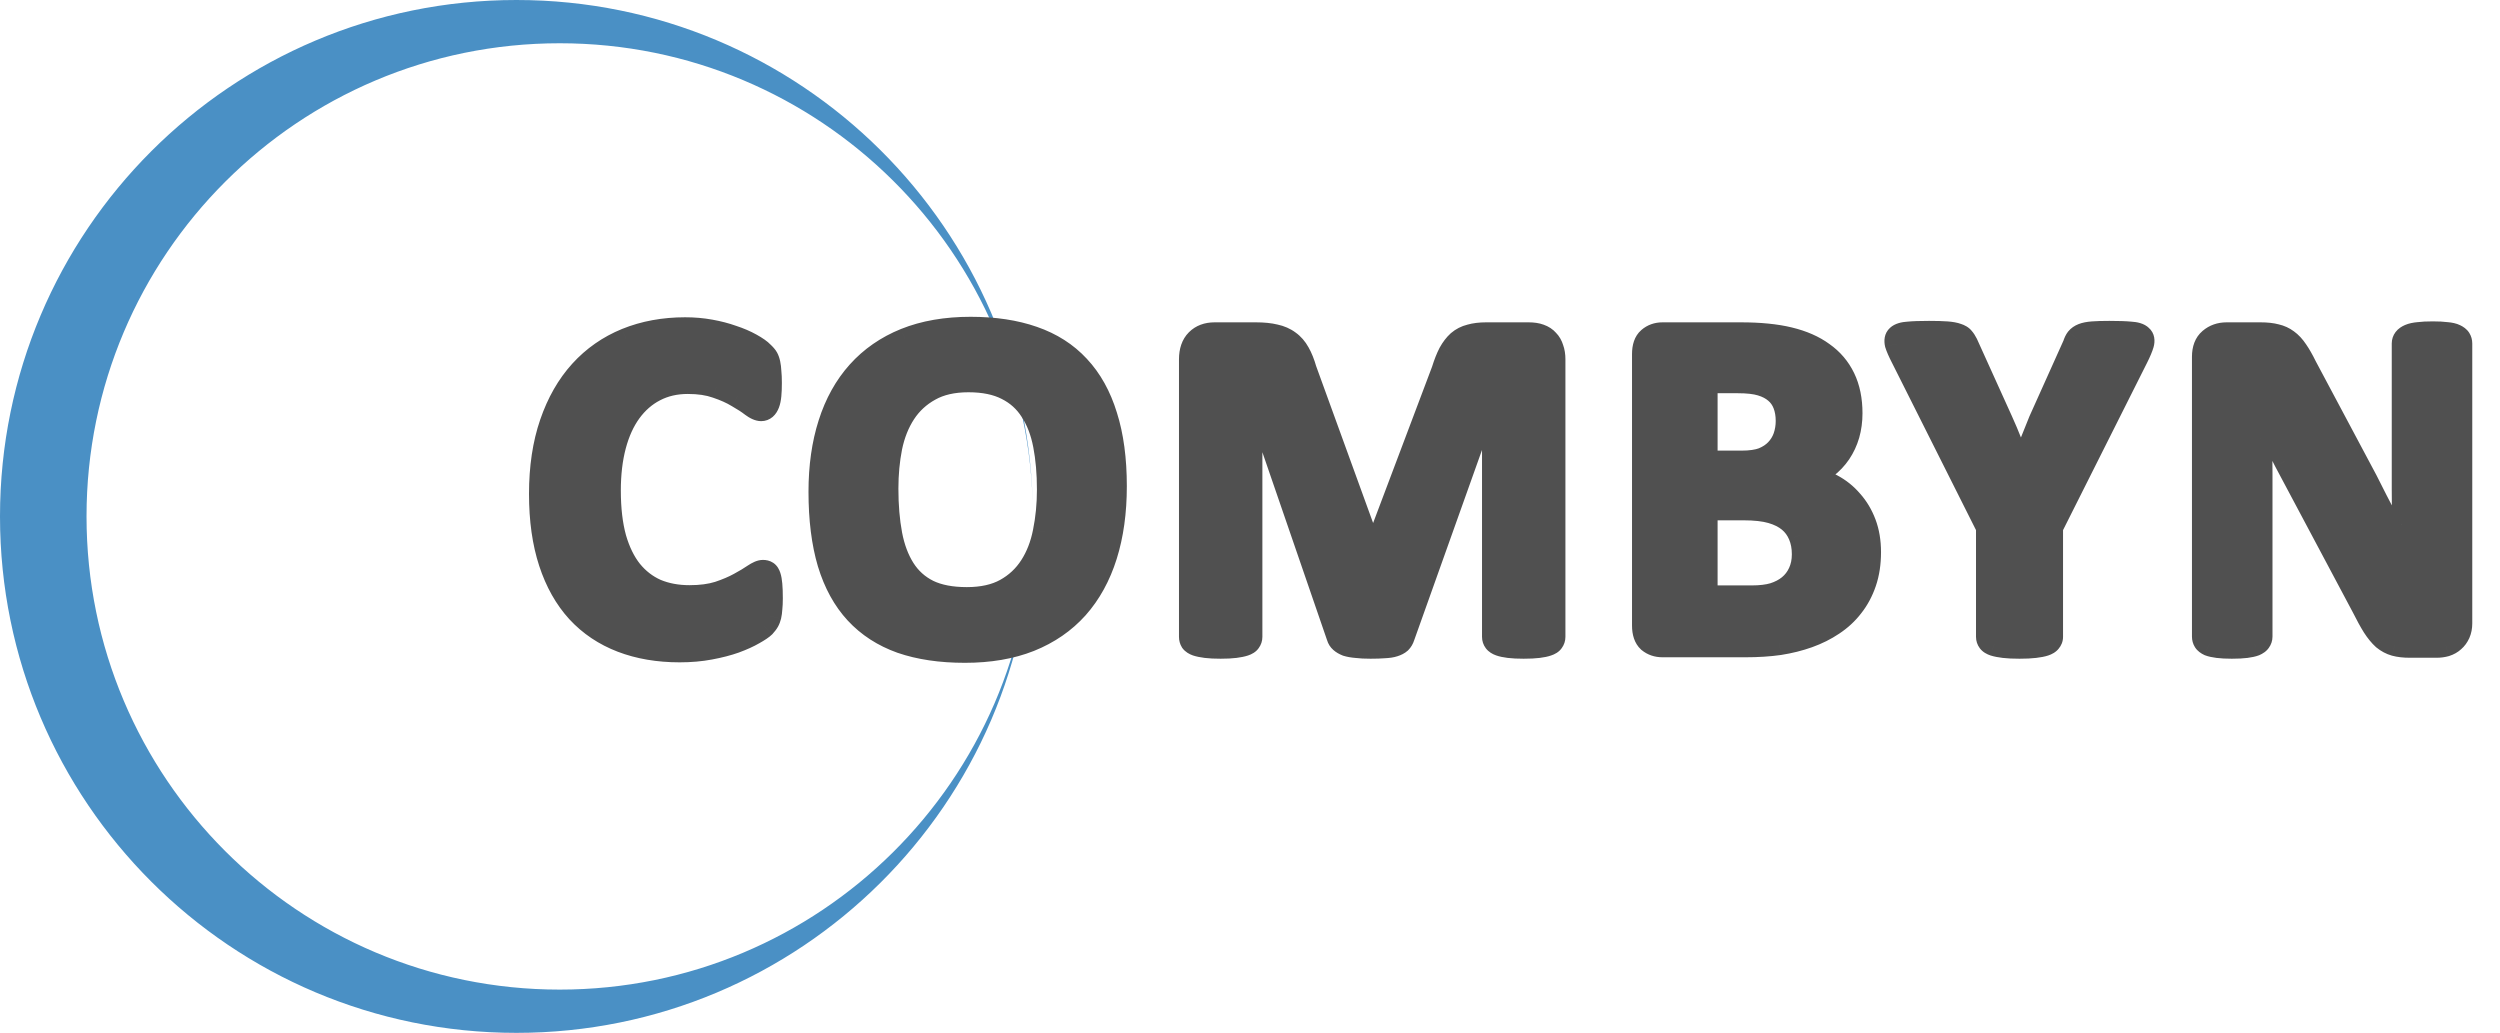 <svg width="213" height="88" viewBox="0 0 213 88" fill="none" xmlns="http://www.w3.org/2000/svg">
<path fill-rule="evenodd" clip-rule="evenodd" d="M87.999 43.643C87.807 21.542 69.832 3.686 47.686 3.686C25.421 3.686 7.372 21.735 7.372 44C7.372 66.265 25.421 84.314 47.686 84.314C69.832 84.314 87.807 66.457 87.999 44.356C87.807 68.493 68.182 88 44 88C19.7 88 0 68.3 0 44C0 19.7 19.7 0 44 0C68.181 0 87.806 19.507 87.999 43.643Z" fill="#4A90C5"/>
<path d="M65.697 50.98C65.697 51.322 65.683 51.616 65.656 51.862C65.642 52.095 65.615 52.3 65.574 52.477C65.533 52.642 65.478 52.785 65.41 52.908C65.341 53.031 65.232 53.175 65.082 53.339C64.931 53.489 64.637 53.688 64.2 53.934C63.776 54.18 63.25 54.419 62.621 54.651C62.005 54.87 61.294 55.055 60.488 55.205C59.695 55.355 58.834 55.431 57.904 55.431C56.086 55.431 54.445 55.15 52.982 54.59C51.519 54.029 50.275 53.195 49.25 52.088C48.224 50.967 47.438 49.572 46.891 47.904C46.344 46.236 46.071 44.295 46.071 42.08C46.071 39.824 46.372 37.821 46.973 36.071C47.575 34.321 48.416 32.852 49.496 31.662C50.576 30.473 51.868 29.57 53.372 28.955C54.889 28.34 56.557 28.032 58.376 28.032C59.114 28.032 59.825 28.094 60.508 28.217C61.192 28.34 61.821 28.504 62.395 28.709C62.983 28.9 63.509 29.126 63.974 29.386C64.439 29.645 64.76 29.871 64.938 30.062C65.129 30.24 65.259 30.391 65.328 30.514C65.396 30.637 65.451 30.794 65.492 30.985C65.533 31.177 65.56 31.402 65.574 31.662C65.601 31.922 65.615 32.243 65.615 32.626C65.615 33.036 65.601 33.385 65.574 33.672C65.546 33.959 65.499 34.191 65.43 34.369C65.362 34.547 65.28 34.677 65.184 34.759C65.088 34.841 64.979 34.882 64.856 34.882C64.651 34.882 64.391 34.766 64.077 34.533C63.762 34.287 63.352 34.02 62.846 33.733C62.354 33.433 61.759 33.166 61.062 32.934C60.379 32.688 59.558 32.565 58.601 32.565C57.548 32.565 56.605 32.783 55.771 33.221C54.951 33.645 54.247 34.26 53.659 35.066C53.085 35.859 52.647 36.823 52.346 37.958C52.045 39.093 51.895 40.371 51.895 41.793C51.895 43.352 52.052 44.705 52.367 45.853C52.695 46.988 53.153 47.925 53.741 48.663C54.342 49.401 55.06 49.955 55.894 50.324C56.742 50.68 57.692 50.857 58.745 50.857C59.702 50.857 60.529 50.748 61.226 50.529C61.923 50.297 62.518 50.044 63.01 49.77C63.516 49.497 63.926 49.251 64.241 49.032C64.569 48.813 64.822 48.704 65 48.704C65.136 48.704 65.246 48.731 65.328 48.786C65.41 48.841 65.478 48.95 65.533 49.114C65.588 49.278 65.629 49.511 65.656 49.812C65.683 50.099 65.697 50.488 65.697 50.98ZM95.006 41.424C95.006 43.625 94.732 45.594 94.186 47.33C93.639 49.066 92.825 50.543 91.745 51.76C90.665 52.963 89.325 53.886 87.725 54.528C86.14 55.157 84.301 55.472 82.209 55.472C80.144 55.472 78.34 55.205 76.795 54.672C75.264 54.125 73.985 53.298 72.96 52.19C71.934 51.083 71.162 49.675 70.642 47.966C70.137 46.257 69.884 44.233 69.884 41.895C69.884 39.749 70.157 37.821 70.704 36.112C71.251 34.39 72.064 32.927 73.144 31.724C74.225 30.52 75.558 29.598 77.144 28.955C78.743 28.312 80.596 27.991 82.701 27.991C84.711 27.991 86.481 28.258 88.013 28.791C89.558 29.324 90.843 30.145 91.868 31.252C92.907 32.359 93.686 33.761 94.206 35.456C94.739 37.138 95.006 39.127 95.006 41.424ZM89.346 41.711C89.346 40.316 89.236 39.052 89.017 37.917C88.799 36.769 88.423 35.791 87.89 34.984C87.37 34.164 86.673 33.535 85.798 33.098C84.923 32.647 83.829 32.421 82.517 32.421C81.19 32.421 80.083 32.674 79.194 33.18C78.306 33.672 77.588 34.335 77.041 35.169C76.494 36.003 76.105 36.98 75.872 38.102C75.653 39.209 75.544 40.385 75.544 41.629C75.544 43.078 75.653 44.384 75.872 45.546C76.091 46.694 76.46 47.679 76.98 48.499C77.499 49.319 78.196 49.948 79.071 50.386C79.946 50.81 81.047 51.022 82.373 51.022C83.699 51.022 84.807 50.775 85.695 50.283C86.584 49.791 87.302 49.121 87.849 48.273C88.395 47.426 88.778 46.441 88.997 45.32C89.23 44.185 89.346 42.982 89.346 41.711ZM132.374 54.262C132.374 54.398 132.333 54.522 132.251 54.631C132.183 54.74 132.046 54.829 131.841 54.898C131.65 54.966 131.39 55.02 131.062 55.062C130.734 55.102 130.317 55.123 129.811 55.123C129.319 55.123 128.909 55.102 128.58 55.062C128.252 55.02 127.993 54.966 127.801 54.898C127.61 54.829 127.473 54.74 127.391 54.631C127.309 54.522 127.268 54.398 127.268 54.262V32.667H127.227L119.536 54.241C119.482 54.419 119.393 54.569 119.27 54.692C119.147 54.802 118.976 54.891 118.757 54.959C118.552 55.027 118.285 55.068 117.957 55.082C117.629 55.109 117.233 55.123 116.768 55.123C116.303 55.123 115.907 55.102 115.578 55.062C115.25 55.034 114.977 54.986 114.758 54.918C114.553 54.836 114.389 54.74 114.266 54.631C114.143 54.522 114.061 54.392 114.02 54.241L106.596 32.667H106.555V54.262C106.555 54.398 106.514 54.522 106.432 54.631C106.364 54.74 106.227 54.829 106.022 54.898C105.817 54.966 105.55 55.02 105.222 55.062C104.908 55.102 104.497 55.123 103.992 55.123C103.499 55.123 103.089 55.102 102.761 55.062C102.433 55.02 102.166 54.966 101.961 54.898C101.77 54.829 101.633 54.74 101.551 54.631C101.483 54.522 101.449 54.398 101.449 54.262V30.616C101.449 29.919 101.633 29.386 102.002 29.017C102.371 28.648 102.864 28.463 103.479 28.463H107.006C107.635 28.463 108.175 28.518 108.626 28.627C109.077 28.723 109.467 28.894 109.795 29.14C110.123 29.372 110.397 29.686 110.616 30.083C110.834 30.466 111.026 30.944 111.19 31.519L116.932 47.33H117.014L122.961 31.56C123.139 30.985 123.33 30.5 123.535 30.104C123.754 29.707 124 29.386 124.274 29.14C124.561 28.894 124.896 28.723 125.279 28.627C125.661 28.518 126.106 28.463 126.612 28.463H130.242C130.611 28.463 130.925 28.511 131.185 28.606C131.458 28.702 131.677 28.846 131.841 29.037C132.019 29.215 132.149 29.44 132.231 29.714C132.326 29.974 132.374 30.274 132.374 30.616V54.262ZM159.263 47.043C159.263 47.986 159.133 48.841 158.874 49.606C158.614 50.372 158.252 51.049 157.787 51.637C157.336 52.225 156.789 52.73 156.146 53.154C155.517 53.578 154.82 53.927 154.054 54.2C153.289 54.474 152.468 54.679 151.593 54.815C150.732 54.938 149.768 55 148.702 55H141.647C141.196 55 140.813 54.87 140.499 54.61C140.198 54.337 140.048 53.899 140.048 53.298V30.165C140.048 29.564 140.198 29.133 140.499 28.873C140.813 28.6 141.196 28.463 141.647 28.463H148.312C149.939 28.463 151.313 28.6 152.434 28.873C153.569 29.146 154.519 29.564 155.285 30.124C156.064 30.671 156.659 31.368 157.069 32.216C157.479 33.063 157.684 34.062 157.684 35.21C157.684 35.852 157.602 36.461 157.438 37.035C157.274 37.596 157.035 38.108 156.72 38.573C156.406 39.038 156.016 39.448 155.551 39.804C155.1 40.159 154.581 40.446 153.993 40.665C154.745 40.802 155.435 41.041 156.064 41.383C156.707 41.725 157.26 42.169 157.725 42.716C158.204 43.249 158.58 43.878 158.853 44.602C159.127 45.327 159.263 46.141 159.263 47.043ZM152.291 35.866C152.291 35.333 152.209 34.855 152.045 34.431C151.881 34.007 151.634 33.658 151.306 33.385C150.978 33.098 150.561 32.879 150.055 32.728C149.563 32.578 148.9 32.503 148.066 32.503H145.339V39.394H148.353C149.132 39.394 149.755 39.305 150.219 39.127C150.684 38.935 151.067 38.683 151.368 38.368C151.682 38.04 151.915 37.664 152.065 37.24C152.216 36.803 152.291 36.345 152.291 35.866ZM153.665 47.227C153.665 46.612 153.562 46.065 153.357 45.587C153.152 45.095 152.851 44.685 152.455 44.356C152.058 44.028 151.552 43.775 150.937 43.598C150.322 43.42 149.522 43.331 148.538 43.331H145.339V50.878H149.235C149.987 50.878 150.616 50.803 151.122 50.652C151.641 50.488 152.086 50.256 152.455 49.955C152.838 49.641 153.132 49.258 153.337 48.807C153.555 48.342 153.665 47.815 153.665 47.227ZM174.771 44.931V54.262C174.771 54.398 174.723 54.522 174.627 54.631C174.545 54.74 174.401 54.829 174.196 54.898C173.991 54.966 173.711 55.02 173.356 55.062C173.014 55.102 172.583 55.123 172.064 55.123C171.53 55.123 171.093 55.102 170.751 55.062C170.409 55.02 170.129 54.966 169.91 54.898C169.705 54.829 169.562 54.74 169.48 54.631C169.397 54.522 169.356 54.398 169.356 54.262V44.931L162.097 30.473C161.837 29.967 161.666 29.577 161.584 29.304C161.516 29.017 161.557 28.805 161.707 28.668C161.871 28.518 162.165 28.429 162.589 28.401C163.013 28.36 163.601 28.34 164.353 28.34C164.981 28.34 165.481 28.354 165.85 28.381C166.232 28.408 166.533 28.463 166.752 28.545C166.971 28.613 167.128 28.709 167.224 28.832C167.333 28.955 167.436 29.112 167.531 29.304L170.484 35.825C170.772 36.454 171.052 37.117 171.325 37.815C171.612 38.512 171.899 39.243 172.187 40.009H172.228C172.487 39.27 172.754 38.553 173.027 37.855C173.301 37.158 173.567 36.495 173.827 35.866L176.739 29.386C176.808 29.167 176.89 28.996 176.985 28.873C177.095 28.736 177.252 28.627 177.457 28.545C177.662 28.463 177.942 28.408 178.298 28.381C178.653 28.354 179.125 28.34 179.713 28.34C180.492 28.34 181.094 28.36 181.518 28.401C181.955 28.429 182.249 28.518 182.399 28.668C182.564 28.805 182.605 29.017 182.522 29.304C182.44 29.591 182.276 29.98 182.03 30.473L174.771 44.931ZM209.637 53.113C209.637 53.428 209.582 53.708 209.473 53.954C209.364 54.2 209.213 54.405 209.022 54.569C208.844 54.733 208.625 54.856 208.366 54.938C208.12 55.007 207.867 55.041 207.607 55.041H205.31C204.831 55.041 204.414 54.993 204.059 54.898C203.717 54.802 203.396 54.631 203.095 54.385C202.808 54.125 202.528 53.783 202.254 53.359C201.981 52.922 201.673 52.361 201.331 51.678L194.728 39.27C194.345 38.532 193.955 37.739 193.559 36.892C193.163 36.03 192.807 35.196 192.493 34.39H192.452C192.506 35.374 192.547 36.358 192.575 37.343C192.602 38.313 192.616 39.318 192.616 40.357V54.241C192.616 54.378 192.575 54.501 192.493 54.61C192.424 54.72 192.294 54.815 192.103 54.898C191.925 54.966 191.679 55.02 191.365 55.062C191.05 55.102 190.647 55.123 190.155 55.123C189.676 55.123 189.28 55.102 188.965 55.062C188.651 55.02 188.405 54.966 188.227 54.898C188.049 54.815 187.926 54.72 187.858 54.61C187.789 54.501 187.755 54.378 187.755 54.241V30.391C187.755 29.748 187.94 29.27 188.309 28.955C188.692 28.627 189.157 28.463 189.704 28.463H192.595C193.115 28.463 193.552 28.511 193.908 28.606C194.263 28.689 194.578 28.832 194.851 29.037C195.138 29.242 195.405 29.529 195.651 29.898C195.897 30.254 196.15 30.698 196.41 31.231L201.578 40.932C201.878 41.52 202.172 42.101 202.459 42.675C202.76 43.235 203.047 43.803 203.321 44.377C203.594 44.938 203.861 45.491 204.121 46.038C204.38 46.585 204.633 47.132 204.879 47.679H204.9C204.859 46.722 204.825 45.724 204.797 44.685C204.784 43.645 204.777 42.654 204.777 41.711V29.263C204.777 29.126 204.818 29.003 204.9 28.894C204.982 28.784 205.119 28.689 205.31 28.606C205.501 28.524 205.754 28.47 206.069 28.442C206.383 28.401 206.787 28.381 207.279 28.381C207.744 28.381 208.133 28.401 208.448 28.442C208.762 28.47 209.001 28.524 209.165 28.606C209.343 28.689 209.466 28.784 209.535 28.894C209.603 29.003 209.637 29.126 209.637 29.263V53.113Z" fill="#505050"/>
<path d="M65.656 51.862L64.662 51.752L64.659 51.778L64.658 51.804L65.656 51.862ZM65.574 52.477L66.544 52.72L66.546 52.711L66.548 52.702L65.574 52.477ZM65.082 53.339L65.789 54.046L65.804 54.031L65.819 54.015L65.082 53.339ZM64.2 53.934L63.709 53.062L63.698 53.069L64.2 53.934ZM62.621 54.651L62.956 55.594L62.967 55.589L62.621 54.651ZM60.488 55.205L60.305 54.222L60.302 54.223L60.488 55.205ZM49.25 52.088L48.512 52.763L48.516 52.767L49.25 52.088ZM53.372 28.955L52.996 28.028L52.993 28.029L53.372 28.955ZM62.395 28.709L62.059 29.651L62.072 29.655L62.086 29.66L62.395 28.709ZM64.938 30.062L64.205 30.743L64.231 30.77L64.258 30.795L64.938 30.062ZM65.574 31.662L64.575 31.715L64.577 31.741L64.579 31.767L65.574 31.662ZM64.077 34.533L63.461 35.321L63.471 35.329L63.482 35.337L64.077 34.533ZM62.846 33.733L62.325 34.587L62.339 34.595L62.353 34.603L62.846 33.733ZM61.062 32.934L60.723 33.874L60.735 33.879L60.746 33.882L61.062 32.934ZM55.771 33.221L56.23 34.109L56.236 34.106L55.771 33.221ZM53.659 35.066L52.851 34.477L52.849 34.48L53.659 35.066ZM52.367 45.853L51.402 46.118L51.404 46.124L51.406 46.131L52.367 45.853ZM53.741 48.663L52.959 49.286L52.966 49.295L53.741 48.663ZM55.894 50.324L55.489 51.239L55.498 51.243L55.507 51.246L55.894 50.324ZM61.226 50.529L61.526 51.483L61.534 51.481L61.542 51.478L61.226 50.529ZM63.01 49.77L62.535 48.891L62.525 48.896L63.01 49.77ZM64.241 49.032L63.686 48.2L63.678 48.206L63.67 48.211L64.241 49.032ZM65.656 49.812L64.66 49.902L64.66 49.906L65.656 49.812ZM64.697 50.98C64.697 51.298 64.684 51.553 64.662 51.752L66.65 51.973C66.682 51.679 66.697 51.346 66.697 50.98H64.697ZM64.658 51.804C64.646 51.995 64.625 52.142 64.599 52.253L66.548 52.702C66.605 52.458 66.638 52.195 66.654 51.921L64.658 51.804ZM64.604 52.235C64.58 52.331 64.554 52.389 64.536 52.423L66.284 53.394C66.402 53.181 66.486 52.953 66.544 52.72L64.604 52.235ZM64.536 52.423C64.521 52.449 64.469 52.528 64.344 52.663L65.819 54.015C65.995 53.822 66.162 53.613 66.284 53.394L64.536 52.423ZM64.374 52.632C64.331 52.676 64.146 52.817 63.709 53.062L64.69 54.805C65.129 54.558 65.532 54.303 65.789 54.046L64.374 52.632ZM63.698 53.069C63.338 53.278 62.867 53.494 62.274 53.713L62.967 55.589C63.632 55.344 64.214 55.082 64.702 54.798L63.698 53.069ZM62.286 53.709C61.73 53.907 61.072 54.079 60.305 54.222L60.671 56.188C61.517 56.031 62.28 55.834 62.956 55.594L62.286 53.709ZM60.302 54.223C59.578 54.36 58.78 54.431 57.904 54.431V56.431C58.887 56.431 59.811 56.351 60.674 56.188L60.302 54.223ZM57.904 54.431C56.188 54.431 54.672 54.166 53.34 53.656L52.624 55.524C54.218 56.134 55.983 56.431 57.904 56.431V54.431ZM53.34 53.656C52.014 53.148 50.901 52.399 49.983 51.408L48.516 52.767C49.649 53.992 51.024 54.91 52.624 55.524L53.34 53.656ZM49.987 51.413C49.072 50.412 48.351 49.147 47.841 47.593L45.941 48.216C46.525 49.998 47.377 51.522 48.512 52.763L49.987 51.413ZM47.841 47.593C47.335 46.048 47.071 44.215 47.071 42.08H45.071C45.071 44.374 45.354 46.425 45.941 48.216L47.841 47.593ZM47.071 42.08C47.071 39.911 47.36 38.022 47.919 36.396L46.028 35.746C45.383 37.621 45.071 39.737 45.071 42.08H47.071ZM47.919 36.396C48.483 34.755 49.26 33.409 50.236 32.334L48.755 30.99C47.571 32.294 46.667 33.887 46.028 35.746L47.919 36.396ZM50.236 32.334C51.215 31.256 52.383 30.44 53.75 29.881L52.993 28.029C51.353 28.701 49.937 29.689 48.755 30.99L50.236 32.334ZM53.747 29.882C55.133 29.32 56.672 29.032 58.376 29.032V27.032C56.443 27.032 54.645 27.36 52.996 28.028L53.747 29.882ZM58.376 29.032C59.058 29.032 59.71 29.089 60.331 29.201L60.686 27.233C59.94 27.098 59.17 27.032 58.376 27.032V29.032ZM60.331 29.201C60.968 29.316 61.543 29.466 62.059 29.651L62.731 27.767C62.099 27.541 61.416 27.364 60.686 27.233L60.331 29.201ZM62.086 29.66C62.621 29.834 63.087 30.035 63.486 30.259L64.462 28.513C63.932 28.217 63.345 27.966 62.705 27.758L62.086 29.66ZM63.486 30.259C63.934 30.509 64.14 30.672 64.205 30.743L65.671 29.382C65.381 29.07 64.944 28.782 64.462 28.513L63.486 30.259ZM64.258 30.795C64.334 30.866 64.387 30.922 64.422 30.962C64.459 31.005 64.463 31.017 64.454 30.999L66.202 30.028C66.056 29.765 65.833 29.529 65.618 29.33L64.258 30.795ZM64.454 30.999C64.459 31.01 64.486 31.065 64.514 31.195L66.47 30.776C66.415 30.523 66.333 30.264 66.202 30.028L64.454 30.999ZM64.514 31.195C64.541 31.321 64.564 31.492 64.575 31.715L66.572 31.61C66.557 31.313 66.525 31.033 66.47 30.776L64.514 31.195ZM64.579 31.767C64.602 31.98 64.615 32.264 64.615 32.626H66.615C66.615 32.223 66.601 31.864 66.568 31.557L64.579 31.767ZM64.615 32.626C64.615 33.017 64.602 33.331 64.578 33.577L66.569 33.767C66.601 33.438 66.615 33.056 66.615 32.626H64.615ZM64.578 33.577C64.556 33.815 64.52 33.949 64.497 34.01L66.364 34.728C66.477 34.434 66.537 34.103 66.569 33.767L64.578 33.577ZM64.497 34.01C64.489 34.03 64.483 34.045 64.478 34.054C64.473 34.064 64.471 34.067 64.472 34.066C64.473 34.064 64.491 34.036 64.533 33.999L65.835 35.518C66.105 35.287 66.264 34.988 66.364 34.728L64.497 34.01ZM64.533 33.999C64.567 33.971 64.616 33.938 64.679 33.915C64.743 33.891 64.804 33.882 64.856 33.882V35.882C65.224 35.882 65.563 35.751 65.835 35.518L64.533 33.999ZM64.856 33.882C64.938 33.882 64.964 33.903 64.916 33.882C64.871 33.862 64.79 33.817 64.671 33.729L63.482 35.337C63.836 35.598 64.316 35.882 64.856 35.882V33.882ZM64.693 33.746C64.327 33.459 63.871 33.165 63.34 32.864L62.353 34.603C62.833 34.876 63.198 35.115 63.461 35.321L64.693 33.746ZM63.368 32.88C62.796 32.531 62.129 32.235 61.378 31.985L60.746 33.882C61.39 34.097 61.912 34.334 62.325 34.587L63.368 32.88ZM61.401 31.993C60.58 31.697 59.639 31.564 58.601 31.564V33.565C59.477 33.565 60.177 33.678 60.723 33.874L61.401 31.993ZM58.601 31.564C57.406 31.564 56.3 31.814 55.306 32.335L56.236 34.106C56.91 33.752 57.691 33.565 58.601 33.565V31.564ZM55.312 32.332C54.343 32.833 53.523 33.556 52.851 34.477L54.467 35.655C54.971 34.964 55.559 34.456 56.23 34.109L55.312 32.332ZM52.849 34.48C52.19 35.39 51.706 36.471 51.38 37.702L53.313 38.214C53.588 37.175 53.979 36.329 54.469 35.653L52.849 34.48ZM51.38 37.702C51.053 38.936 50.895 40.302 50.895 41.793H52.895C52.895 40.44 53.038 39.25 53.313 38.214L51.38 37.702ZM50.895 41.793C50.895 43.415 51.058 44.861 51.402 46.118L53.331 45.589C53.046 44.549 52.895 43.288 52.895 41.793H50.895ZM51.406 46.131C51.762 47.361 52.272 48.423 52.959 49.286L54.523 48.04C54.034 47.426 53.628 46.615 53.327 45.576L51.406 46.131ZM52.966 49.295C53.662 50.15 54.505 50.803 55.489 51.239L56.299 49.41C55.615 49.107 55.023 48.653 54.516 48.031L52.966 49.295ZM55.507 51.246C56.494 51.66 57.578 51.857 58.745 51.857V49.857C57.806 49.857 56.989 49.699 56.281 49.402L55.507 51.246ZM58.745 51.857C59.774 51.857 60.707 51.74 61.526 51.483L60.927 49.575C60.351 49.756 59.63 49.857 58.745 49.857V51.857ZM61.542 51.478C62.282 51.232 62.936 50.956 63.496 50.645L62.525 48.896C62.1 49.132 61.565 49.362 60.91 49.581L61.542 51.478ZM63.486 50.65C64.01 50.367 64.456 50.101 64.812 49.853L63.67 48.211C63.397 48.401 63.022 48.627 62.535 48.891L63.486 50.65ZM64.796 49.864C64.929 49.775 65.02 49.727 65.073 49.704C65.099 49.693 65.107 49.692 65.098 49.694C65.091 49.696 65.056 49.704 65 49.704V47.704C64.72 47.704 64.47 47.786 64.28 47.868C64.08 47.955 63.881 48.07 63.686 48.2L64.796 49.864ZM65 49.704C65.013 49.704 64.907 49.708 64.773 49.618L65.882 47.954C65.584 47.755 65.26 47.704 65 47.704V49.704ZM64.773 49.618C64.665 49.547 64.611 49.469 64.593 49.439C64.573 49.409 64.574 49.4 64.584 49.431L66.481 48.798C66.404 48.565 66.244 48.195 65.882 47.954L64.773 49.618ZM64.584 49.431C64.603 49.487 64.635 49.63 64.66 49.902L66.652 49.721C66.622 49.391 66.572 49.07 66.481 48.798L64.584 49.431ZM64.66 49.906C64.683 50.148 64.697 50.501 64.697 50.98H66.697C66.697 50.475 66.683 50.05 66.651 49.717L64.66 49.906ZM91.745 51.76L92.489 52.428L92.493 52.424L91.745 51.76ZM87.725 54.528L88.094 55.458L88.098 55.456L87.725 54.528ZM76.795 54.672L76.459 55.614L76.469 55.617L76.795 54.672ZM70.642 47.966L69.684 48.25L69.686 48.257L70.642 47.966ZM70.704 36.112L71.656 36.417L71.657 36.415L70.704 36.112ZM77.144 28.955L76.771 28.027L76.768 28.028L77.144 28.955ZM88.013 28.791L87.684 29.735L87.686 29.736L88.013 28.791ZM91.868 31.252L91.134 31.931L91.139 31.936L91.868 31.252ZM94.206 35.456L93.25 35.749L93.253 35.758L94.206 35.456ZM89.017 37.917L88.035 38.104L88.036 38.106L89.017 37.917ZM87.89 34.984L87.045 35.519L87.05 35.528L87.055 35.536L87.89 34.984ZM85.798 33.098L85.34 33.986L85.351 33.992L85.798 33.098ZM79.194 33.18L79.679 34.054L79.689 34.049L79.194 33.18ZM75.872 38.102L74.893 37.899L74.891 37.908L75.872 38.102ZM75.872 45.546L74.889 45.731L74.89 45.733L75.872 45.546ZM79.071 50.386L78.624 51.28L78.635 51.286L79.071 50.386ZM88.997 45.32L88.017 45.12L88.016 45.129L88.997 45.32ZM94.006 41.424C94.006 43.544 93.742 45.408 93.232 47.03L95.139 47.63C95.722 45.779 96.006 43.706 96.006 41.424H94.006ZM93.232 47.03C92.722 48.648 91.973 49.996 90.997 51.096L92.493 52.424C93.677 51.09 94.555 49.485 95.139 47.63L93.232 47.03ZM91.001 51.092C90.03 52.173 88.82 53.011 87.353 53.6L88.098 55.456C89.83 54.761 91.3 53.752 92.489 52.428L91.001 51.092ZM87.357 53.599C85.912 54.172 84.202 54.472 82.209 54.472V56.472C84.399 56.472 86.368 56.142 88.094 55.458L87.357 53.599ZM82.209 54.472C80.228 54.472 78.538 54.215 77.121 53.727L76.469 55.617C78.142 56.195 80.061 56.472 82.209 56.472V54.472ZM77.131 53.73C75.74 53.233 74.601 52.491 73.694 51.511L72.226 52.87C73.369 54.105 74.788 55.017 76.459 55.614L77.131 53.73ZM73.694 51.511C72.788 50.533 72.083 49.266 71.599 47.675L69.686 48.257C70.241 50.084 71.081 51.633 72.226 52.87L73.694 51.511ZM71.601 47.682C71.13 46.089 70.884 44.165 70.884 41.895H68.884C68.884 44.301 69.144 46.425 69.684 48.25L71.601 47.682ZM70.884 41.895C70.884 39.833 71.147 38.01 71.656 36.417L69.752 35.807C69.168 37.632 68.884 39.665 68.884 41.895H70.884ZM71.657 36.415C72.166 34.812 72.914 33.477 73.889 32.392L72.4 31.056C71.215 32.376 70.336 33.968 69.751 35.81L71.657 36.415ZM73.889 32.392C74.861 31.308 76.066 30.471 77.519 29.882L76.768 28.028C75.049 28.724 73.588 29.733 72.4 31.056L73.889 32.392ZM77.516 29.883C78.974 29.297 80.696 28.991 82.701 28.991V26.991C80.495 26.991 78.512 27.328 76.771 28.027L77.516 29.883ZM82.701 28.991C84.625 28.991 86.28 29.247 87.684 29.735L88.341 27.847C86.683 27.269 84.797 26.991 82.701 26.991V28.991ZM87.686 29.736C89.089 30.22 90.23 30.955 91.134 31.931L92.602 30.573C91.456 29.334 90.026 28.428 88.339 27.846L87.686 29.736ZM91.139 31.936C92.057 32.915 92.768 34.175 93.25 35.749L95.162 35.163C94.605 33.346 93.757 31.804 92.597 30.568L91.139 31.936ZM93.253 35.758C93.747 37.318 94.006 39.2 94.006 41.424H96.006C96.006 39.054 95.731 36.958 95.159 35.154L93.253 35.758ZM90.346 41.711C90.346 40.265 90.232 38.936 89.999 37.728L88.036 38.106C88.24 39.167 88.346 40.367 88.346 41.711H90.346ZM90 37.73C89.761 36.478 89.344 35.37 88.724 34.433L87.055 35.536C87.502 36.212 87.836 37.059 88.035 38.104L90 37.73ZM88.734 34.449C88.117 33.474 87.281 32.721 86.245 32.203L85.351 33.992C86.064 34.349 86.623 34.854 87.045 35.519L88.734 34.449ZM86.256 32.209C85.2 31.664 83.938 31.421 82.517 31.421V33.421C83.721 33.421 84.645 33.629 85.34 33.986L86.256 32.209ZM82.517 31.421C81.067 31.421 79.777 31.697 78.7 32.311L79.689 34.049C80.389 33.651 81.314 33.421 82.517 33.421V31.421ZM78.71 32.305C77.682 32.874 76.842 33.648 76.205 34.621L77.877 35.717C78.333 35.022 78.929 34.469 79.679 34.054L78.71 32.305ZM76.205 34.621C75.579 35.574 75.147 36.672 74.893 37.899L76.851 38.305C77.062 37.288 77.409 36.432 77.877 35.717L76.205 34.621ZM74.891 37.908C74.658 39.085 74.544 40.326 74.544 41.629H76.544C76.544 40.443 76.648 39.333 76.853 38.295L74.891 37.908ZM74.544 41.629C74.544 43.127 74.657 44.496 74.889 45.731L76.855 45.361C76.65 44.272 76.544 43.029 76.544 41.629H74.544ZM74.89 45.733C75.127 46.98 75.536 48.088 76.135 49.034L77.824 47.964C77.384 47.269 77.054 46.408 76.854 45.359L74.89 45.733ZM76.135 49.034C76.752 50.009 77.588 50.762 78.624 51.28L79.519 49.491C78.805 49.135 78.246 48.629 77.824 47.964L76.135 49.034ZM78.635 51.286C79.686 51.795 80.948 52.022 82.373 52.022V50.022C81.146 50.022 80.206 49.824 79.507 49.486L78.635 51.286ZM82.373 52.022C83.818 52.022 85.104 51.754 86.18 51.158L85.211 49.408C84.509 49.797 83.58 50.022 82.373 50.022V52.022ZM86.18 51.158C87.212 50.587 88.052 49.803 88.689 48.816L87.008 47.731C86.551 48.439 85.956 48.995 85.211 49.408L86.18 51.158ZM88.689 48.816C89.313 47.848 89.739 46.741 89.978 45.512L88.016 45.129C87.818 46.142 87.478 47.004 87.008 47.731L88.689 48.816ZM89.977 45.521C90.224 44.314 90.346 43.043 90.346 41.711H88.346C88.346 42.922 88.235 44.057 88.017 45.12L89.977 45.521ZM132.251 54.631L131.451 54.031L131.426 54.065L131.403 54.101L132.251 54.631ZM131.841 54.898L131.525 53.949L131.515 53.952L131.505 53.956L131.841 54.898ZM127.268 32.667H128.268V31.667H127.268V32.667ZM127.227 32.667V31.667H126.522L126.285 32.331L127.227 32.667ZM119.536 54.241L118.594 53.905L118.587 53.926L118.581 53.947L119.536 54.241ZM119.27 54.692L119.934 55.44L119.956 55.42L119.977 55.4L119.27 54.692ZM118.757 54.959L118.459 54.005L118.45 54.007L118.441 54.01L118.757 54.959ZM117.957 55.082L117.916 54.083L117.895 54.084L117.874 54.086L117.957 55.082ZM115.578 55.062L115.702 54.069L115.682 54.067L115.661 54.065L115.578 55.062ZM114.758 54.918L114.387 55.846L114.423 55.861L114.46 55.872L114.758 54.918ZM114.02 54.241L114.985 53.978L114.976 53.947L114.965 53.916L114.02 54.241ZM106.596 32.667L107.542 32.342L107.309 31.667H106.596V32.667ZM106.555 32.667V31.667H105.555V32.667H106.555ZM106.432 54.631L105.632 54.031L105.606 54.065L105.584 54.101L106.432 54.631ZM105.222 55.062L105.098 54.069L105.093 54.07L105.222 55.062ZM101.961 54.898L101.625 55.839L101.635 55.843L101.645 55.846L101.961 54.898ZM101.551 54.631L100.703 55.161L100.726 55.197L100.751 55.231L101.551 54.631ZM108.626 28.627L108.391 29.599L108.405 29.602L108.419 29.605L108.626 28.627ZM109.795 29.14L109.195 29.94L109.206 29.948L109.217 29.956L109.795 29.14ZM110.616 30.083L109.74 30.566L109.744 30.573L109.747 30.579L110.616 30.083ZM111.19 31.519L110.228 31.793L110.238 31.827L110.25 31.86L111.19 31.519ZM116.932 47.33L115.992 47.671L116.231 48.33H116.932V47.33ZM117.014 47.33V48.33H117.706L117.95 47.683L117.014 47.33ZM122.961 31.56L123.897 31.912L123.908 31.884L123.917 31.855L122.961 31.56ZM123.535 30.104L122.66 29.62L122.653 29.632L122.647 29.644L123.535 30.104ZM124.274 29.14L123.623 28.38L123.614 28.388L123.605 28.396L124.274 29.14ZM125.279 28.627L125.521 29.597L125.537 29.593L125.553 29.588L125.279 28.627ZM131.185 28.606L130.839 29.545L130.847 29.548L130.855 29.55L131.185 28.606ZM131.841 29.037L131.082 29.688L131.107 29.717L131.134 29.744L131.841 29.037ZM132.231 29.714L131.273 30.001L131.282 30.031L131.292 30.06L132.231 29.714ZM131.374 54.262C131.374 54.228 131.38 54.186 131.395 54.14C131.41 54.094 131.431 54.057 131.451 54.031L133.051 55.231C133.263 54.948 133.374 54.615 133.374 54.262H131.374ZM131.403 54.101C131.464 54.004 131.53 53.956 131.552 53.941C131.574 53.927 131.571 53.933 131.525 53.949L132.157 55.846C132.446 55.75 132.848 55.562 133.099 55.161L131.403 54.101ZM131.505 53.956C131.411 53.989 131.233 54.032 130.938 54.069L131.186 56.054C131.547 56.009 131.888 55.943 132.177 55.839L131.505 53.956ZM130.938 54.069C130.666 54.103 130.294 54.123 129.811 54.123V56.123C130.339 56.123 130.801 56.102 131.186 56.054L130.938 54.069ZM129.811 54.123C129.342 54.123 128.977 54.103 128.704 54.069L128.456 56.054C128.84 56.102 129.295 56.123 129.811 56.123V54.123ZM128.704 54.069C128.41 54.032 128.231 53.989 128.137 53.956L127.465 55.839C127.754 55.943 128.095 56.009 128.456 56.054L128.704 54.069ZM128.137 53.956C128.098 53.942 128.089 53.934 128.1 53.941C128.111 53.949 128.149 53.976 128.191 54.031L126.591 55.231C126.835 55.556 127.173 55.735 127.465 55.839L128.137 53.956ZM128.191 54.031C128.211 54.057 128.232 54.094 128.247 54.14C128.263 54.186 128.268 54.228 128.268 54.262H126.268C126.268 54.615 126.379 54.948 126.591 55.231L128.191 54.031ZM128.268 54.262V32.667H126.268V54.262H128.268ZM127.268 31.667H127.227V33.667H127.268V31.667ZM126.285 32.331L118.594 53.905L120.478 54.577L128.169 33.003L126.285 32.331ZM118.581 53.947C118.575 53.966 118.57 53.975 118.568 53.979C118.566 53.982 118.565 53.983 118.563 53.985L119.977 55.4C120.223 55.153 120.393 54.858 120.492 54.535L118.581 53.947ZM118.605 53.945C118.615 53.937 118.612 53.941 118.588 53.954C118.564 53.967 118.522 53.985 118.459 54.005L119.055 55.913C119.36 55.818 119.672 55.673 119.934 55.44L118.605 53.945ZM118.441 54.01C118.358 54.038 118.193 54.071 117.916 54.083L117.999 56.081C118.377 56.065 118.746 56.017 119.073 55.908L118.441 54.01ZM117.874 54.086C117.582 54.11 117.215 54.123 116.768 54.123V56.123C117.25 56.123 117.676 56.109 118.04 56.079L117.874 54.086ZM116.768 54.123C116.329 54.123 115.977 54.103 115.702 54.069L115.454 56.054C115.836 56.102 116.277 56.123 116.768 56.123V54.123ZM115.661 54.065C115.378 54.041 115.182 54.003 115.056 53.964L114.46 55.872C114.772 55.97 115.123 56.027 115.495 56.058L115.661 54.065ZM115.13 53.989C114.997 53.937 114.943 53.895 114.93 53.883L113.602 55.378C113.835 55.586 114.109 55.735 114.387 55.846L115.13 53.989ZM114.93 53.883C114.934 53.887 114.945 53.898 114.958 53.917C114.97 53.938 114.979 53.959 114.985 53.978L113.055 54.504C113.15 54.853 113.342 55.148 113.602 55.378L114.93 53.883ZM114.965 53.916L107.542 32.342L105.65 32.992L113.074 54.567L114.965 53.916ZM106.596 31.667H106.555V33.667H106.596V31.667ZM105.555 32.667V54.262H107.555V32.667H105.555ZM105.555 54.262C105.555 54.228 105.56 54.186 105.576 54.14C105.591 54.094 105.612 54.057 105.632 54.031L107.232 55.231C107.444 54.948 107.555 54.615 107.555 54.262H105.555ZM105.584 54.101C105.645 54.004 105.711 53.956 105.733 53.941C105.755 53.927 105.752 53.933 105.706 53.949L106.338 55.846C106.627 55.75 107.029 55.562 107.28 55.161L105.584 54.101ZM105.706 53.949C105.587 53.988 105.391 54.033 105.098 54.069L105.346 56.054C105.709 56.008 106.047 55.943 106.338 55.846L105.706 53.949ZM105.093 54.07C104.839 54.103 104.476 54.123 103.992 54.123V56.123C104.518 56.123 104.977 56.102 105.351 56.053L105.093 54.07ZM103.992 54.123C103.523 54.123 103.157 54.103 102.885 54.069L102.637 56.054C103.021 56.102 103.476 56.123 103.992 56.123V54.123ZM102.885 54.069C102.592 54.033 102.396 53.988 102.277 53.949L101.645 55.846C101.936 55.943 102.274 56.008 102.637 56.054L102.885 54.069ZM102.298 53.956C102.258 53.942 102.25 53.934 102.26 53.941C102.272 53.949 102.31 53.976 102.351 54.031L100.751 55.231C100.995 55.556 101.333 55.735 101.625 55.839L102.298 53.956ZM102.399 54.101C102.415 54.127 102.429 54.157 102.438 54.189C102.446 54.221 102.449 54.246 102.449 54.262H100.449C100.449 54.574 100.529 54.883 100.703 55.161L102.399 54.101ZM102.449 54.262V30.616H100.449V54.262H102.449ZM102.449 30.616C102.449 30.092 102.584 29.849 102.709 29.724L101.295 28.309C100.682 28.922 100.449 29.746 100.449 30.616H102.449ZM102.709 29.724C102.858 29.575 103.078 29.463 103.479 29.463V27.463C102.649 27.463 101.885 27.72 101.295 28.309L102.709 29.724ZM103.479 29.463H107.006V27.463H103.479V29.463ZM107.006 29.463C107.582 29.463 108.038 29.513 108.391 29.599L108.862 27.655C108.312 27.522 107.688 27.463 107.006 27.463V29.463ZM108.419 29.605C108.745 29.674 108.997 29.791 109.195 29.94L110.395 28.34C109.937 27.996 109.409 27.771 108.834 27.649L108.419 29.605ZM109.217 29.956C109.408 30.09 109.585 30.285 109.74 30.566L111.491 29.6C111.209 29.088 110.839 28.654 110.373 28.324L109.217 29.956ZM109.747 30.579C109.915 30.872 110.079 31.271 110.228 31.793L112.151 31.244C111.972 30.618 111.754 30.059 111.484 29.587L109.747 30.579ZM110.25 31.86L115.992 47.671L117.872 46.989L112.13 31.177L110.25 31.86ZM116.932 48.33H117.014V46.33H116.932V48.33ZM117.95 47.683L123.897 31.912L122.026 31.207L116.078 46.977L117.95 47.683ZM123.917 31.855C124.082 31.32 124.253 30.892 124.424 30.563L122.647 29.644C122.408 30.108 122.196 30.651 122.006 31.264L123.917 31.855ZM124.411 30.587C124.588 30.266 124.769 30.04 124.943 29.883L123.605 28.396C123.232 28.732 122.921 29.148 122.66 29.62L124.411 30.587ZM124.925 29.899C125.089 29.758 125.282 29.657 125.521 29.597L125.036 27.657C124.509 27.788 124.033 28.029 123.623 28.38L124.925 29.899ZM125.553 29.588C125.827 29.51 126.175 29.463 126.612 29.463V27.463C126.037 27.463 125.496 27.525 125.004 27.665L125.553 29.588ZM126.612 29.463H130.242V27.463H126.612V29.463ZM130.242 29.463C130.53 29.463 130.72 29.501 130.839 29.545L131.531 27.668C131.13 27.52 130.692 27.463 130.242 27.463V29.463ZM130.855 29.55C130.987 29.597 131.049 29.649 131.082 29.688L132.6 28.386C132.305 28.042 131.93 27.808 131.515 27.663L130.855 29.55ZM131.134 29.744C131.18 29.79 131.232 29.864 131.273 30.001L133.189 29.427C133.066 29.016 132.858 28.64 132.548 28.33L131.134 29.744ZM131.292 30.06C131.339 30.186 131.374 30.366 131.374 30.616H133.374C133.374 30.183 133.314 29.761 133.169 29.368L131.292 30.06ZM131.374 30.616V54.262H133.374V30.616H131.374ZM157.787 51.637L157.002 51.017L156.998 51.022L156.993 51.028L157.787 51.637ZM156.146 53.154L155.596 52.319L155.587 52.325L156.146 53.154ZM151.593 54.815L151.735 55.806L151.748 55.803L151.593 54.815ZM140.499 54.61L139.826 55.35L139.844 55.366L139.862 55.381L140.499 54.61ZM140.499 28.873L141.152 29.63L141.155 29.628L140.499 28.873ZM152.434 28.873L152.197 29.845L152.2 29.845L152.434 28.873ZM155.285 30.124L154.694 30.931L154.702 30.937L154.71 30.943L155.285 30.124ZM157.438 37.035L158.398 37.316L158.4 37.31L157.438 37.035ZM155.551 39.804L154.944 39.009L154.938 39.014L154.933 39.018L155.551 39.804ZM153.993 40.665L153.644 39.728L150.232 40.998L153.814 41.649L153.993 40.665ZM156.064 41.383L155.587 42.261L155.595 42.266L156.064 41.383ZM157.725 42.716L156.963 43.364L156.972 43.374L156.981 43.384L157.725 42.716ZM151.306 33.385L150.648 34.137L150.657 34.145L150.666 34.153L151.306 33.385ZM150.055 32.728L149.763 33.685L149.77 33.687L150.055 32.728ZM145.339 32.503V31.503H144.339V32.503H145.339ZM145.339 39.394H144.339V40.394H145.339V39.394ZM150.219 39.127L150.577 40.061L150.588 40.056L150.6 40.052L150.219 39.127ZM151.368 38.368L150.646 37.676L150.645 37.677L151.368 38.368ZM152.065 37.24L153.008 37.575L153.011 37.565L152.065 37.24ZM153.357 45.587L152.434 45.971L152.438 45.981L153.357 45.587ZM145.339 43.331V42.331H144.339V43.331H145.339ZM145.339 50.878H144.339V51.878H145.339V50.878ZM151.122 50.652L151.407 51.611L151.415 51.608L151.423 51.606L151.122 50.652ZM152.455 49.955L153.086 50.73L153.09 50.728L152.455 49.955ZM153.337 48.807L152.432 48.381L152.426 48.393L153.337 48.807ZM158.263 47.043C158.263 47.895 158.146 48.639 157.927 49.285L159.821 49.928C160.121 49.043 160.263 48.078 160.263 47.043H158.263ZM157.927 49.285C157.701 49.951 157.391 50.525 157.002 51.017L158.571 52.257C159.112 51.573 159.527 50.793 159.821 49.928L157.927 49.285ZM156.993 51.028C156.613 51.524 156.149 51.955 155.596 52.319L156.697 53.989C157.429 53.506 158.059 52.925 158.58 52.245L156.993 51.028ZM155.587 52.325C155.032 52.699 154.411 53.011 153.718 53.258L154.391 55.142C155.229 54.842 156.002 54.457 156.705 53.984L155.587 52.325ZM153.718 53.258C153.016 53.509 152.258 53.7 151.439 53.827L151.748 55.803C152.679 55.658 153.561 55.438 154.391 55.142L153.718 53.258ZM151.452 53.825C150.647 53.941 149.731 54 148.702 54V56C149.805 56 150.818 55.936 151.735 55.805L151.452 53.825ZM148.702 54H141.647V56H148.702V54ZM141.647 54C141.402 54 141.252 53.935 141.136 53.839L139.862 55.381C140.375 55.805 140.99 56 141.647 56V54ZM141.171 53.87C141.162 53.862 141.048 53.754 141.048 53.298H139.048C139.048 54.045 139.234 54.812 139.826 55.35L141.171 53.87ZM141.048 53.298V30.165H139.048V53.298H141.048ZM141.048 30.165C141.048 29.943 141.076 29.802 141.104 29.721C141.118 29.681 141.131 29.659 141.138 29.647C141.146 29.636 141.15 29.631 141.152 29.63L139.845 28.116C139.232 28.646 139.048 29.423 139.048 30.165H141.048ZM141.155 29.628C141.272 29.526 141.416 29.463 141.647 29.463V27.463C140.976 27.463 140.355 27.673 139.843 28.118L141.155 29.628ZM141.647 29.463H148.312V27.463H141.647V29.463ZM148.312 29.463C149.889 29.463 151.178 29.596 152.197 29.845L152.671 27.901C151.448 27.603 149.989 27.463 148.312 27.463V29.463ZM152.2 29.845C153.235 30.095 154.057 30.464 154.694 30.931L155.876 29.317C154.982 28.663 153.903 28.198 152.669 27.901L152.2 29.845ZM154.71 30.943C155.352 31.393 155.834 31.959 156.169 32.651L157.969 31.78C157.484 30.777 156.776 29.949 155.859 29.305L154.71 30.943ZM156.169 32.651C156.5 33.337 156.684 34.18 156.684 35.21H158.684C158.684 33.943 158.458 32.79 157.969 31.78L156.169 32.651ZM156.684 35.21C156.684 35.767 156.613 36.282 156.477 36.76L158.4 37.31C158.591 36.64 158.684 35.938 158.684 35.21H156.684ZM156.478 36.754C156.342 37.219 156.146 37.637 155.892 38.013L157.549 39.134C157.923 38.58 158.206 37.972 158.398 37.316L156.478 36.754ZM155.892 38.013C155.641 38.385 155.327 38.717 154.944 39.009L156.159 40.598C156.706 40.18 157.171 39.692 157.549 39.134L155.892 38.013ZM154.933 39.018C154.57 39.304 154.144 39.542 153.644 39.728L154.342 41.602C155.018 41.351 155.63 41.015 156.17 40.589L154.933 39.018ZM153.814 41.649C154.469 41.768 155.057 41.974 155.587 42.261L156.542 40.504C155.813 40.108 155.021 39.836 154.172 39.681L153.814 41.649ZM155.595 42.266C156.127 42.549 156.581 42.914 156.963 43.364L158.487 42.068C157.939 41.424 157.286 40.9 156.534 40.5L155.595 42.266ZM156.981 43.384C157.37 43.818 157.684 44.337 157.918 44.956L159.789 44.249C159.475 43.418 159.037 42.681 158.47 42.048L156.981 43.384ZM157.918 44.956C158.142 45.55 158.263 46.242 158.263 47.043H160.263C160.263 46.04 160.111 45.104 159.789 44.249L157.918 44.956ZM153.291 35.866C153.291 35.23 153.193 34.627 152.977 34.07L151.112 34.792C151.225 35.082 151.291 35.435 151.291 35.866H153.291ZM152.977 34.07C152.756 33.498 152.413 33.006 151.947 32.617L150.666 34.153C150.855 34.311 151.005 34.516 151.112 34.792L152.977 34.07ZM151.965 32.632C151.508 32.233 150.956 31.953 150.34 31.77L149.77 33.687C150.167 33.805 150.448 33.963 150.648 34.137L151.965 32.632ZM150.348 31.772C149.72 31.581 148.946 31.503 148.066 31.503V33.503C148.854 33.503 149.406 33.576 149.763 33.685L150.348 31.772ZM148.066 31.503H145.339V33.503H148.066V31.503ZM144.339 32.503V39.394H146.339V32.503H144.339ZM145.339 40.394H148.353V38.394H145.339V40.394ZM148.353 40.394C149.193 40.394 149.952 40.3 150.577 40.061L149.862 38.193C149.557 38.309 149.072 38.394 148.353 38.394V40.394ZM150.6 40.052C151.174 39.815 151.679 39.489 152.09 39.059L150.645 37.677C150.455 37.876 150.194 38.056 149.839 38.202L150.6 40.052ZM152.09 39.06C152.501 38.631 152.809 38.133 153.008 37.575L151.123 36.906C151.02 37.195 150.863 37.449 150.646 37.676L152.09 39.06ZM153.011 37.565C153.198 37.02 153.291 36.452 153.291 35.866H151.291C151.291 36.238 151.233 36.586 151.119 36.915L153.011 37.565ZM154.665 47.227C154.665 46.501 154.543 45.816 154.276 45.193L152.438 45.981C152.581 46.314 152.665 46.724 152.665 47.227H154.665ZM154.28 45.202C154.015 44.566 153.618 44.022 153.092 43.586L151.817 45.127C152.084 45.348 152.289 45.624 152.434 45.971L154.28 45.202ZM153.092 43.586C152.568 43.152 151.931 42.844 151.215 42.637L150.66 44.558C151.174 44.707 151.549 44.905 151.817 45.127L153.092 43.586ZM151.215 42.637C150.475 42.423 149.571 42.331 148.538 42.331V44.331C149.473 44.331 150.169 44.417 150.66 44.558L151.215 42.637ZM148.538 42.331H145.339V44.331H148.538V42.331ZM144.339 43.331V50.878H146.339V43.331H144.339ZM145.339 51.878H149.235V49.878H145.339V51.878ZM149.235 51.878C150.046 51.878 150.778 51.798 151.407 51.611L150.837 49.694C150.453 49.808 149.928 49.878 149.235 49.878V51.878ZM151.423 51.606C152.046 51.409 152.606 51.121 153.086 50.73L151.823 49.18C151.565 49.39 151.237 49.567 150.821 49.699L151.423 51.606ZM153.09 50.728C153.59 50.316 153.979 49.811 154.247 49.22L152.426 48.393C152.284 48.705 152.085 48.965 151.82 49.182L153.09 50.728ZM154.241 49.232C154.531 48.616 154.665 47.941 154.665 47.227H152.665C152.665 47.69 152.579 48.067 152.432 48.381L154.241 49.232ZM174.771 44.931L173.877 44.482L173.771 44.694V44.931H174.771ZM174.627 54.631L173.874 53.972L173.85 54.001L173.827 54.031L174.627 54.631ZM173.355 55.062L173.241 54.068L173.236 54.069L173.355 55.062ZM169.91 54.898L169.594 55.846L169.603 55.849L169.612 55.852L169.91 54.898ZM169.356 44.931H170.356V44.694L170.25 44.482L169.356 44.931ZM162.097 30.473L162.99 30.024L162.986 30.016L162.097 30.473ZM161.584 29.304L160.611 29.535L160.618 29.563L160.626 29.591L161.584 29.304ZM161.707 28.668L162.38 29.408L162.383 29.405L161.707 28.668ZM162.589 28.401L162.653 29.399L162.669 29.398L162.685 29.397L162.589 28.401ZM165.85 28.381L165.776 29.378L165.778 29.378L165.85 28.381ZM166.752 28.545L166.401 29.481L166.427 29.491L166.454 29.499L166.752 28.545ZM167.224 28.832L166.434 29.446L166.454 29.472L166.476 29.496L167.224 28.832ZM167.531 29.304L168.442 28.891L168.434 28.874L168.426 28.857L167.531 29.304ZM170.484 35.825L169.573 36.238L169.575 36.24L170.484 35.825ZM171.325 37.815L170.394 38.179L170.397 38.187L170.401 38.195L171.325 37.815ZM172.187 40.009L171.25 40.36L171.494 41.009H172.187V40.009ZM172.228 40.009V41.009H172.936L173.171 40.341L172.228 40.009ZM173.827 35.866L172.915 35.456L172.909 35.47L172.903 35.484L173.827 35.866ZM176.739 29.386L177.651 29.796L177.676 29.741L177.694 29.684L176.739 29.386ZM176.985 28.873L176.204 28.248L176.196 28.259L176.985 28.873ZM181.518 28.401L181.421 29.397L181.438 29.398L181.455 29.399L181.518 28.401ZM182.399 28.668L181.692 29.375L181.724 29.407L181.759 29.436L182.399 28.668ZM182.03 30.473L182.924 30.921L182.925 30.92L182.03 30.473ZM173.771 44.931V54.262H175.771V44.931H173.771ZM173.771 54.262C173.771 54.211 173.78 54.152 173.803 54.094C173.825 54.037 173.853 53.996 173.874 53.972L175.38 55.289C175.624 55.01 175.771 54.657 175.771 54.262H173.771ZM173.827 54.031C173.876 53.965 173.921 53.936 173.931 53.929C173.941 53.923 173.928 53.933 173.88 53.949L174.513 55.846C174.807 55.748 175.171 55.572 175.427 55.231L173.827 54.031ZM173.88 53.949C173.769 53.986 173.566 54.031 173.241 54.068L173.47 56.055C173.856 56.01 174.213 55.946 174.513 55.846L173.88 53.949ZM173.236 54.069C172.949 54.103 172.561 54.123 172.064 54.123V56.123C172.605 56.123 173.079 56.102 173.475 56.054L173.236 54.069ZM172.064 54.123C171.551 54.123 171.157 54.103 170.87 54.069L170.632 56.054C171.028 56.102 171.51 56.123 172.064 56.123V54.123ZM170.87 54.069C170.562 54.032 170.348 53.986 170.208 53.943L169.612 55.852C169.91 55.945 170.256 56.009 170.632 56.054L170.87 54.069ZM170.226 53.949C170.178 53.933 170.165 53.923 170.175 53.929C170.185 53.936 170.23 53.965 170.28 54.031L168.68 55.231C168.936 55.572 169.299 55.748 169.594 55.846L170.226 53.949ZM170.28 54.031C170.299 54.057 170.321 54.094 170.336 54.14C170.351 54.186 170.356 54.228 170.356 54.262H168.356C168.356 54.615 168.468 54.948 168.68 55.231L170.28 54.031ZM170.356 54.262V44.931H168.356V54.262H170.356ZM170.25 44.482L162.99 30.024L161.203 30.921L168.463 45.379L170.25 44.482ZM162.986 30.016C162.733 29.522 162.597 29.199 162.542 29.016L160.626 29.591C160.736 29.956 160.941 30.412 161.207 30.93L162.986 30.016ZM162.557 29.072C162.544 29.019 162.56 29.044 162.545 29.119C162.537 29.16 162.521 29.211 162.491 29.266C162.461 29.321 162.422 29.369 162.38 29.408L161.034 27.928C160.502 28.412 160.501 29.072 160.611 29.535L162.557 29.072ZM162.383 29.405C162.32 29.462 162.285 29.462 162.34 29.446C162.392 29.43 162.491 29.41 162.653 29.399L162.525 27.403C162.051 27.434 161.46 27.538 161.031 27.931L162.383 29.405ZM162.685 29.397C163.062 29.36 163.612 29.34 164.353 29.34V27.34C163.589 27.34 162.964 27.36 162.493 27.406L162.685 29.397ZM164.353 29.34C164.971 29.34 165.442 29.353 165.776 29.378L165.924 27.384C165.519 27.354 164.992 27.34 164.353 27.34V29.34ZM165.778 29.378C166.118 29.403 166.311 29.448 166.401 29.481L167.103 27.609C166.756 27.478 166.346 27.414 165.921 27.383L165.778 29.378ZM166.454 29.499C166.503 29.515 166.519 29.526 166.514 29.522C166.507 29.518 166.473 29.496 166.434 29.446L168.013 28.218C167.746 27.875 167.377 27.692 167.05 27.59L166.454 29.499ZM166.476 29.496C166.513 29.538 166.569 29.616 166.637 29.751L168.426 28.857C168.302 28.609 168.153 28.372 167.971 28.168L166.476 29.496ZM166.62 29.716L169.573 36.238L171.395 35.413L168.442 28.891L166.62 29.716ZM169.575 36.24C169.854 36.852 170.127 37.498 170.394 38.179L172.256 37.449C171.977 36.737 171.689 36.057 171.394 35.41L169.575 36.24ZM170.401 38.195C170.683 38.882 170.967 39.603 171.25 40.36L173.123 39.658C172.832 38.883 172.541 38.142 172.25 37.434L170.401 38.195ZM172.187 41.009H172.228V39.009H172.187V41.009ZM173.171 40.341C173.427 39.613 173.689 38.906 173.958 38.221L172.096 37.49C171.818 38.199 171.548 38.928 171.284 39.677L173.171 40.341ZM173.958 38.221C174.23 37.528 174.494 36.871 174.751 36.248L172.903 35.484C172.641 36.119 172.372 36.788 172.096 37.49L173.958 38.221ZM174.739 36.276L177.651 29.796L175.827 28.976L172.915 35.456L174.739 36.276ZM177.694 29.684C177.716 29.611 177.737 29.56 177.754 29.526C177.77 29.492 177.779 29.482 177.775 29.487L176.196 28.259C176.001 28.51 175.874 28.803 175.785 29.087L177.694 29.684ZM177.766 29.498C177.743 29.527 177.743 29.508 177.828 29.473L177.086 27.616C176.761 27.746 176.447 27.946 176.205 28.248L177.766 29.498ZM177.828 29.473C177.9 29.445 178.066 29.402 178.375 29.378L178.221 27.384C177.819 27.415 177.425 27.481 177.086 27.616L177.828 29.473ZM178.375 29.378C178.694 29.353 179.137 29.34 179.713 29.34V27.34C179.114 27.34 178.613 27.354 178.221 27.384L178.375 29.378ZM179.713 29.34C180.482 29.34 181.046 29.36 181.421 29.397L181.614 27.406C181.142 27.36 180.503 27.34 179.713 27.34V29.34ZM181.455 29.399C181.627 29.41 181.728 29.431 181.777 29.446C181.8 29.453 181.8 29.455 181.786 29.447C181.771 29.439 181.735 29.418 181.692 29.375L183.107 27.961C182.676 27.53 182.044 27.432 181.58 27.403L181.455 29.399ZM181.759 29.436C181.717 29.401 181.673 29.353 181.637 29.292C181.602 29.231 181.581 29.171 181.571 29.119C181.553 29.023 181.574 28.982 181.561 29.029L183.484 29.578C183.624 29.089 183.628 28.39 183.04 27.9L181.759 29.436ZM181.561 29.029C181.505 29.226 181.373 29.551 181.136 30.025L182.925 30.92C183.18 30.41 183.376 29.955 183.484 29.578L181.561 29.029ZM181.137 30.024L173.877 44.482L175.664 45.379L182.924 30.921L181.137 30.024ZM209.022 54.569L208.371 53.81L208.357 53.822L208.344 53.834L209.022 54.569ZM208.366 54.938L208.633 55.902L208.65 55.897L208.667 55.892L208.366 54.938ZM204.059 54.898L203.789 55.861L203.799 55.863L204.059 54.898ZM203.095 54.385L202.424 55.126L202.443 55.143L202.462 55.159L203.095 54.385ZM202.254 53.359L201.406 53.889L201.41 53.895L201.414 53.901L202.254 53.359ZM201.331 51.678L202.226 51.23L202.22 51.219L202.214 51.208L201.331 51.678ZM194.728 39.27L193.84 39.731L193.845 39.74L194.728 39.27ZM193.559 36.892L192.651 37.31L192.653 37.315L193.559 36.892ZM192.493 34.39L193.424 34.026L193.176 33.39H192.493V34.39ZM192.452 34.39V33.39H191.394L191.453 34.445L192.452 34.39ZM192.575 37.343L191.575 37.37L191.575 37.371L192.575 37.343ZM192.493 54.61L191.693 54.01L191.667 54.044L191.645 54.08L192.493 54.61ZM192.103 54.898L192.462 55.831L192.48 55.824L192.497 55.817L192.103 54.898ZM188.227 54.898L187.808 55.805L187.838 55.819L187.868 55.831L188.227 54.898ZM188.309 28.955L188.957 29.716L188.96 29.714L188.309 28.955ZM193.908 28.606L193.648 29.572L193.665 29.577L193.683 29.581L193.908 28.606ZM194.851 29.037L194.251 29.837L194.26 29.844L194.27 29.851L194.851 29.037ZM195.651 29.898L194.819 30.453L194.824 30.46L194.829 30.468L195.651 29.898ZM196.41 31.231L195.511 31.669L195.519 31.686L195.527 31.702L196.41 31.231ZM201.578 40.932L202.468 40.476L202.464 40.469L202.46 40.461L201.578 40.932ZM202.459 42.675L201.565 43.122L201.571 43.135L201.578 43.148L202.459 42.675ZM203.321 44.377L202.418 44.807L202.422 44.815L203.321 44.377ZM204.879 47.679L203.967 48.089L204.233 48.679H204.879V47.679ZM204.9 47.679V48.679H205.944L205.899 47.636L204.9 47.679ZM204.797 44.685L203.797 44.698L203.798 44.711L204.797 44.685ZM206.069 28.442L206.155 29.439L206.177 29.437L206.198 29.434L206.069 28.442ZM208.448 28.442L208.318 29.434L208.34 29.437L208.361 29.439L208.448 28.442ZM209.165 28.606L208.718 29.501L208.732 29.508L208.746 29.514L209.165 28.606ZM208.637 53.113C208.637 53.311 208.603 53.449 208.559 53.548L210.387 54.36C210.562 53.967 210.637 53.544 210.637 53.113H208.637ZM208.559 53.548C208.506 53.668 208.442 53.749 208.371 53.81L209.673 55.329C209.984 55.061 210.221 54.733 210.387 54.36L208.559 53.548ZM208.344 53.834C208.287 53.887 208.202 53.941 208.064 53.985L208.667 55.892C209.049 55.771 209.401 55.58 209.7 55.304L208.344 53.834ZM208.098 53.975C207.941 54.019 207.778 54.041 207.607 54.041V56.041C207.956 56.041 208.299 55.995 208.633 55.902L208.098 53.975ZM207.607 54.041H205.31V56.041H207.607V54.041ZM205.31 54.041C204.895 54.041 204.569 53.999 204.319 53.932L203.799 55.863C204.26 55.987 204.768 56.041 205.31 56.041V54.041ZM204.329 53.934C204.132 53.879 203.933 53.778 203.728 53.611L202.462 55.159C202.859 55.484 203.302 55.724 203.789 55.86L204.329 53.934ZM203.766 53.643C203.56 53.457 203.334 53.188 203.095 52.817L201.414 53.901C201.721 54.378 202.056 54.793 202.424 55.126L203.766 53.643ZM203.102 52.829C202.852 52.428 202.56 51.898 202.226 51.23L200.437 52.125C200.787 52.825 201.11 53.416 201.406 53.889L203.102 52.829ZM202.214 51.208L195.611 38.801L193.845 39.74L200.449 52.148L202.214 51.208ZM195.616 38.81C195.24 38.085 194.856 37.305 194.465 36.468L192.653 37.315C193.055 38.174 193.45 38.979 193.84 39.731L195.616 38.81ZM194.467 36.474C194.078 35.629 193.731 34.813 193.424 34.026L191.561 34.753C191.883 35.58 192.247 36.432 192.651 37.31L194.467 36.474ZM192.493 33.39H192.452V35.39H192.493V33.39ZM191.453 34.445C191.507 35.42 191.548 36.395 191.575 37.37L193.574 37.315C193.547 36.321 193.505 35.328 193.45 34.334L191.453 34.445ZM191.575 37.371C191.602 38.332 191.616 39.327 191.616 40.357H193.616C193.616 39.31 193.602 38.295 193.574 37.315L191.575 37.371ZM191.616 40.357V54.241H193.616V40.357H191.616ZM191.616 54.241C191.616 54.208 191.621 54.166 191.636 54.12C191.651 54.074 191.673 54.037 191.693 54.01L193.293 55.21C193.504 54.928 193.616 54.594 193.616 54.241H191.616ZM191.645 54.08C191.692 54.005 191.739 53.968 191.751 53.959C191.762 53.95 191.753 53.959 191.709 53.978L192.497 55.817C192.77 55.699 193.116 55.499 193.341 55.14L191.645 54.08ZM191.744 53.964C191.673 53.992 191.516 54.033 191.235 54.07L191.494 56.053C191.842 56.008 192.178 55.94 192.462 55.831L191.744 53.964ZM191.235 54.07C190.98 54.103 190.624 54.123 190.155 54.123V56.123C190.669 56.123 191.12 56.102 191.494 56.053L191.235 54.07ZM190.155 54.123C189.7 54.123 189.35 54.103 189.095 54.07L188.836 56.053C189.209 56.102 189.652 56.123 190.155 56.123V54.123ZM189.095 54.07C188.814 54.033 188.657 53.992 188.586 53.964L187.868 55.831C188.152 55.94 188.487 56.008 188.836 56.053L189.095 54.07ZM188.646 53.989C188.61 53.973 188.604 53.966 188.615 53.975C188.628 53.984 188.666 54.017 188.706 54.08L187.01 55.14C187.222 55.48 187.539 55.681 187.808 55.805L188.646 53.989ZM188.706 54.08C188.722 54.106 188.736 54.136 188.744 54.168C188.753 54.2 188.755 54.225 188.755 54.241H186.755C186.755 54.554 186.836 54.862 187.01 55.14L188.706 54.08ZM188.755 54.241V30.391H186.755V54.241H188.755ZM188.755 30.391C188.755 29.94 188.878 29.784 188.957 29.716L187.661 28.194C187.001 28.755 186.755 29.556 186.755 30.391H188.755ZM188.96 29.714C189.145 29.555 189.374 29.463 189.704 29.463V27.463C188.94 27.463 188.238 27.699 187.658 28.196L188.96 29.714ZM189.704 29.463H192.595V27.463H189.704V29.463ZM192.595 29.463C193.06 29.463 193.404 29.506 193.648 29.572L194.168 27.641C193.701 27.515 193.17 27.463 192.595 27.463V29.463ZM193.683 29.581C193.912 29.634 194.096 29.721 194.251 29.837L195.451 28.237C195.059 27.943 194.615 27.743 194.132 27.632L193.683 29.581ZM194.27 29.851C194.437 29.97 194.623 30.16 194.819 30.453L196.483 29.344C196.186 28.899 195.84 28.514 195.432 28.223L194.27 29.851ZM194.829 30.468C195.037 30.769 195.266 31.166 195.511 31.669L197.309 30.794C197.034 30.23 196.756 29.738 196.473 29.329L194.829 30.468ZM195.527 31.702L200.695 41.402L202.46 40.461L197.292 30.761L195.527 31.702ZM200.687 41.387C200.987 41.972 201.279 42.551 201.565 43.122L203.354 42.228C203.065 41.651 202.77 41.067 202.468 40.476L200.687 41.387ZM201.578 43.148C201.871 43.694 202.151 44.247 202.418 44.807L204.224 43.947C203.943 43.358 203.649 42.777 203.341 42.202L201.578 43.148ZM202.422 44.815C202.694 45.373 202.959 45.923 203.217 46.467L205.024 45.609C204.762 45.059 204.494 44.502 204.219 43.938L202.422 44.815ZM203.217 46.467C203.474 47.008 203.724 47.548 203.967 48.089L205.791 47.268C205.542 46.715 205.286 46.162 205.024 45.609L203.217 46.467ZM204.879 48.679H204.9V46.679H204.879V48.679ZM205.899 47.636C205.858 46.685 205.824 45.692 205.797 44.658L203.798 44.711C203.825 45.755 203.859 46.759 203.901 47.721L205.899 47.636ZM205.797 44.671C205.784 43.636 205.777 42.65 205.777 41.711H203.777C203.777 42.659 203.784 43.655 203.797 44.698L205.797 44.671ZM205.777 41.711V29.263H203.777V41.711H205.777ZM205.777 29.263C205.777 29.296 205.771 29.338 205.756 29.384C205.741 29.43 205.72 29.467 205.7 29.494L204.1 28.294C203.888 28.576 203.777 28.91 203.777 29.263H205.777ZM205.7 29.494C205.682 29.517 205.667 29.533 205.656 29.544C205.645 29.554 205.638 29.559 205.637 29.559C205.637 29.559 205.642 29.556 205.653 29.55C205.664 29.544 205.681 29.535 205.704 29.526L204.916 27.687C204.641 27.805 204.328 27.989 204.1 28.294L205.7 29.494ZM205.704 29.526C205.761 29.501 205.898 29.461 206.155 29.439L205.982 27.446C205.611 27.479 205.242 27.548 204.916 27.687L205.704 29.526ZM206.198 29.434C206.453 29.401 206.809 29.381 207.279 29.381V27.381C206.764 27.381 206.313 27.402 205.939 27.451L206.198 29.434ZM207.279 29.381C207.718 29.381 208.061 29.401 208.318 29.434L208.577 27.451C208.205 27.402 207.769 27.381 207.279 27.381V29.381ZM208.361 29.439C208.485 29.449 208.576 29.464 208.64 29.479C208.706 29.494 208.727 29.505 208.718 29.501L209.613 27.712C209.283 27.547 208.897 27.478 208.534 27.446L208.361 29.439ZM208.746 29.514C208.783 29.531 208.789 29.538 208.777 29.529C208.765 29.52 208.726 29.487 208.687 29.424L210.383 28.364C210.171 28.024 209.854 27.823 209.584 27.698L208.746 29.514ZM208.687 29.424C208.67 29.398 208.657 29.367 208.648 29.335C208.639 29.304 208.637 29.278 208.637 29.263H210.637C210.637 28.95 210.556 28.642 210.383 28.364L208.687 29.424ZM208.637 29.263V53.113H210.637V29.263H208.637Z" fill="#505050"/>
</svg>
